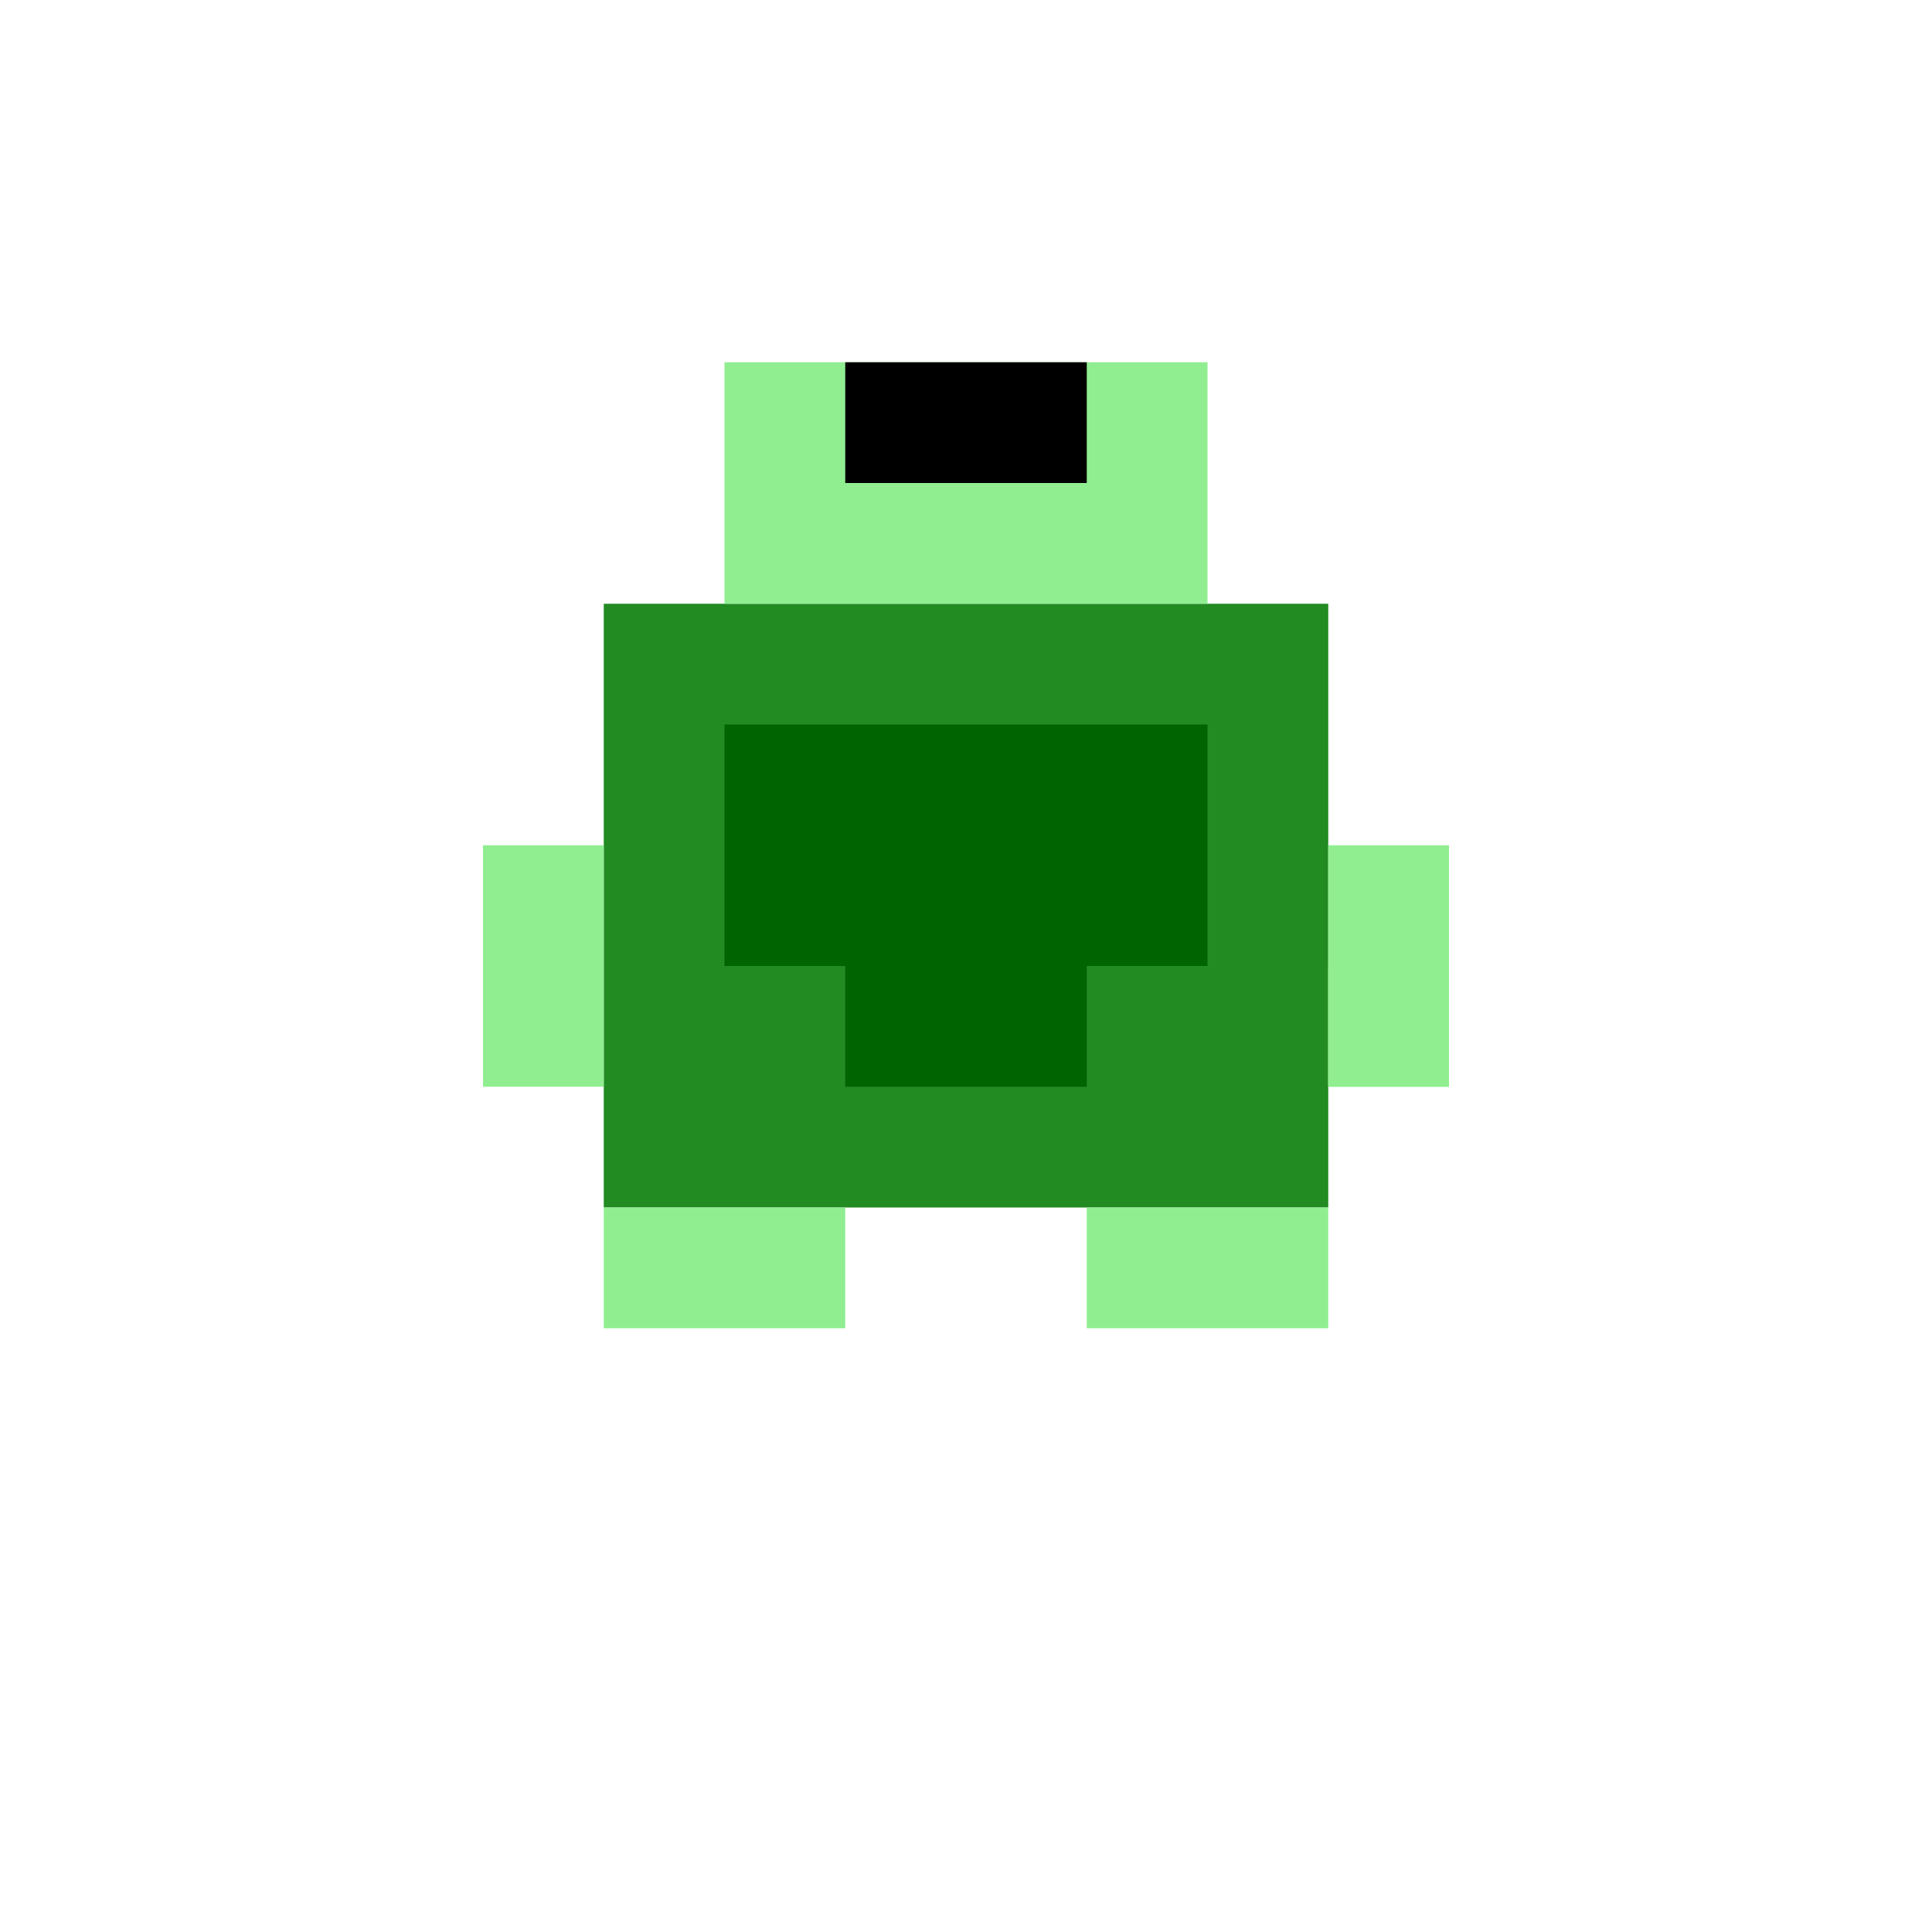 <svg xmlns="http://www.w3.org/2000/svg" viewBox="0 0 16 16" role="img" aria-label="Tartaruga">
  <!-- Casco (verde escuro) -->
  <rect fill="#228B22" x="5" y="5" width="6" height="5"/>
  <!-- Detalhes do casco -->
  <rect fill="#006400" x="6" y="6" width="2" height="2"/>
  <rect fill="#006400" x="8" y="6" width="2" height="2"/>
  <rect fill="#006400" x="7" y="8" width="2" height="1"/>
  <!-- Cabeça -->
  <rect fill="#90EE90" x="6" y="3" width="4" height="2"/>
  <!-- Olhos -->
  <rect fill="#000000" x="7" y="3" width="1" height="1"/>
  <rect fill="#000000" x="8" y="3" width="1" height="1"/>
  <!-- Pernas/nadadeiras -->
  <rect fill="#90EE90" x="4" y="7" width="1" height="2"/>
  <rect fill="#90EE90" x="11" y="7" width="1" height="2"/>
  <rect fill="#90EE90" x="5" y="10" width="2" height="1"/>
  <rect fill="#90EE90" x="9" y="10" width="2" height="1"/>
  <!-- Cauda pequena -->
  <rect fill="#90EE90" x="11" y="8" width="1" height="1"/>
</svg>

